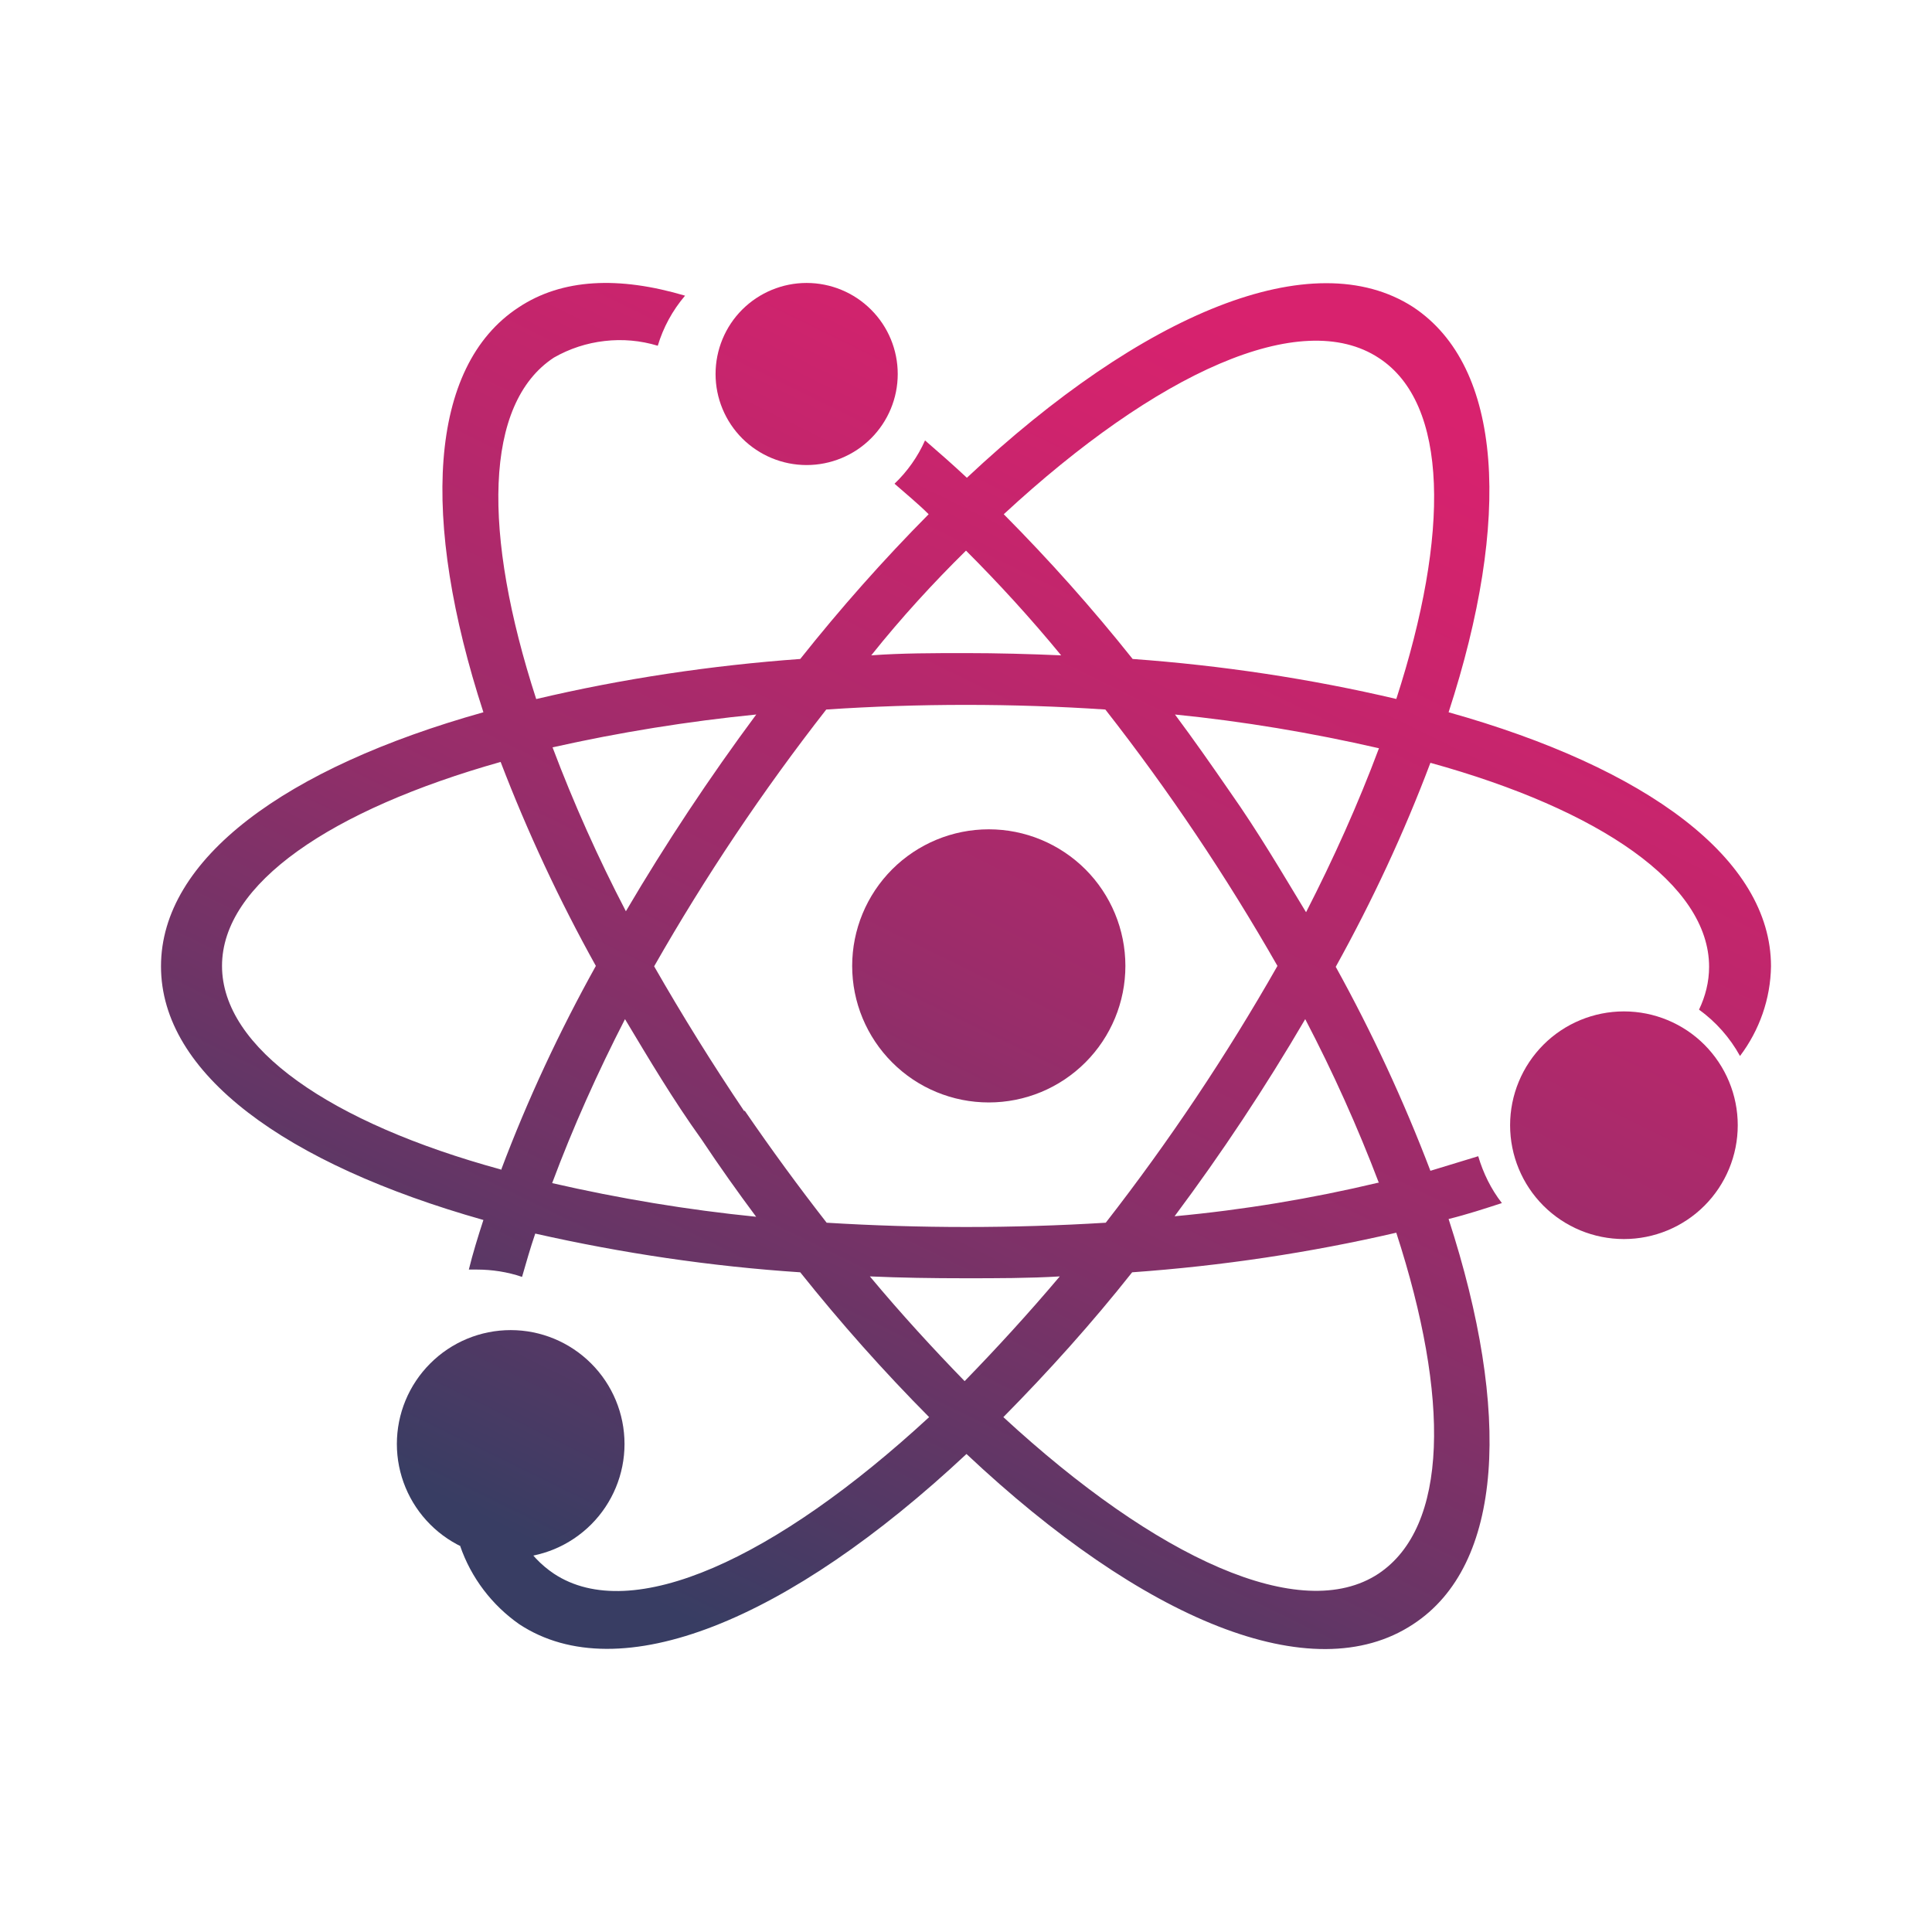 <svg width="24" height="24" viewBox="0 0 24 24" fill="none" xmlns="http://www.w3.org/2000/svg">
<path d="M12.283 13.695C12.733 13.695 13.164 13.517 13.483 13.198C13.801 12.88 13.98 12.449 13.98 11.999C13.98 11.549 13.801 11.117 13.483 10.799C13.164 10.481 12.733 10.302 12.283 10.302C11.833 10.302 11.401 10.481 11.083 10.799C10.765 11.117 10.586 11.549 10.586 11.999C10.586 12.449 10.765 12.88 11.083 13.198C11.401 13.517 11.833 13.695 12.283 13.695ZM10.02 5.777C10.32 5.777 10.608 5.658 10.82 5.446C11.033 5.233 11.152 4.946 11.152 4.646C11.152 4.346 11.033 4.058 10.82 3.846C10.608 3.634 10.32 3.515 10.02 3.515C9.72 3.515 9.433 3.634 9.22 3.846C9.008 4.058 8.889 4.346 8.889 4.646C8.889 4.946 9.008 5.233 9.22 5.446C9.433 5.658 9.72 5.777 10.02 5.777ZM20.173 12.564C19.798 12.564 19.438 12.713 19.173 12.978C18.908 13.244 18.759 13.603 18.759 13.978C18.759 14.353 18.908 14.713 19.173 14.978C19.438 15.243 19.798 15.392 20.173 15.392C20.548 15.392 20.908 15.243 21.173 14.978C21.438 14.713 21.587 14.353 21.587 13.978C21.587 13.603 21.438 13.244 21.173 12.978C20.908 12.713 20.548 12.564 20.173 12.564Z" fill="url(#paint0_linear_364_9831)"/>
<path d="M17.995 8.848C18.776 6.45 18.674 4.555 17.554 3.814C16.31 3.011 14.2 3.882 12.011 5.935C11.836 5.771 11.661 5.618 11.491 5.471C11.401 5.674 11.272 5.856 11.112 6.009C11.253 6.133 11.406 6.258 11.536 6.388C10.97 6.959 10.439 7.559 9.941 8.186C8.838 8.266 7.735 8.43 6.661 8.684C5.993 6.625 6.01 5.013 6.881 4.442C7.075 4.331 7.289 4.261 7.511 4.236C7.733 4.21 7.957 4.23 8.171 4.295C8.239 4.069 8.352 3.859 8.51 3.673C7.69 3.43 6.983 3.458 6.44 3.82C5.32 4.555 5.224 6.45 6.005 8.848C3.544 9.538 2 10.669 2 12.004C2 13.339 3.544 14.459 6.005 15.155C5.937 15.364 5.874 15.568 5.824 15.771H5.92C6.112 15.771 6.304 15.8 6.485 15.862C6.536 15.686 6.587 15.505 6.649 15.324C7.73 15.568 8.833 15.732 9.941 15.805C10.442 16.433 10.976 17.034 11.542 17.604C9.636 19.363 7.848 20.189 6.881 19.549C6.72 19.441 6.584 19.298 6.485 19.131C6.236 19.216 5.976 19.244 5.716 19.204C5.852 19.6 6.112 19.94 6.451 20.177C7.696 20.997 9.8 20.126 12.006 18.062C14.2 20.126 16.304 21.003 17.554 20.177C18.68 19.442 18.776 17.547 17.995 15.143C18.222 15.087 18.448 15.013 18.657 14.945C18.521 14.77 18.425 14.572 18.363 14.363L17.769 14.544C17.437 13.673 17.044 12.826 16.593 12.01C17.045 11.195 17.441 10.347 17.769 9.476C19.879 10.059 21.231 10.986 21.231 12.01C21.231 12.197 21.185 12.377 21.106 12.542C21.316 12.694 21.491 12.892 21.615 13.118C21.858 12.796 21.994 12.406 22 12.004C22 10.669 20.456 9.538 17.995 8.848ZM12 6.84C12.396 7.236 12.797 7.672 13.182 8.141C12.792 8.124 12.39 8.113 12 8.113C11.604 8.113 11.197 8.113 10.823 8.141C11.197 7.672 11.598 7.236 12 6.84ZM9.398 8.871C8.814 9.658 8.272 10.475 7.775 11.32C7.431 10.66 7.127 9.98 6.864 9.284C7.696 9.097 8.544 8.961 9.393 8.876L9.398 8.871ZM6.219 14.527C4.11 13.95 2.758 13.022 2.758 11.999C2.758 10.975 4.115 10.059 6.219 9.465C6.553 10.336 6.948 11.183 7.402 11.999C6.949 12.813 6.553 13.662 6.225 14.533L6.219 14.527ZM6.859 14.697C7.119 14.001 7.424 13.322 7.764 12.66C8.063 13.158 8.357 13.656 8.714 14.153C8.94 14.493 9.166 14.81 9.393 15.115C8.544 15.03 7.696 14.889 6.859 14.697ZM9.245 13.803C8.85 13.217 8.477 12.617 8.126 12.004C8.76 10.891 9.475 9.824 10.264 8.814C11.418 8.737 12.576 8.737 13.731 8.814C14.52 9.822 15.234 10.887 15.869 11.999C15.236 13.112 14.523 14.178 13.736 15.189C12.582 15.26 11.424 15.26 10.269 15.189C9.924 14.747 9.585 14.284 9.251 13.797L9.245 13.803ZM10.806 15.856C11.191 15.873 11.587 15.879 11.983 15.879C12.379 15.879 12.786 15.879 13.165 15.856C12.769 16.325 12.368 16.761 11.983 17.157C11.598 16.761 11.197 16.325 10.806 15.856ZM17.124 19.549C16.163 20.183 14.37 19.363 12.464 17.604C13.029 17.032 13.567 16.433 14.064 15.805C15.173 15.726 16.27 15.562 17.345 15.313C18.012 17.366 17.995 18.967 17.124 19.549ZM17.124 14.691C16.293 14.889 15.444 15.03 14.591 15.109C15.177 14.324 15.719 13.506 16.214 12.66C16.559 13.32 16.865 14 17.13 14.697L17.124 14.691ZM16.22 11.325C15.925 10.839 15.631 10.336 15.28 9.838C15.054 9.51 14.828 9.187 14.596 8.876C15.444 8.961 16.293 9.103 17.13 9.295C16.87 9.991 16.564 10.669 16.225 11.331L16.22 11.325ZM17.351 8.684C16.27 8.43 15.173 8.266 14.07 8.186C13.57 7.558 13.035 6.958 12.469 6.388C14.37 4.629 16.163 3.809 17.13 4.448C17.995 5.013 18.012 6.625 17.345 8.684H17.351Z" fill="url(#paint1_linear_364_9831)"/>
<path d="M7.758 17.938C7.758 17.562 7.609 17.203 7.344 16.938C7.078 16.672 6.719 16.523 6.344 16.523C5.969 16.523 5.609 16.672 5.344 16.938C5.079 17.203 4.93 17.562 4.93 17.938C4.93 18.312 5.079 18.672 5.344 18.937C5.609 19.203 5.969 19.352 6.344 19.352C6.719 19.352 7.078 19.203 7.344 18.937C7.609 18.672 7.758 18.312 7.758 17.938Z" fill="url(#paint2_linear_364_9831)"/>
<defs>
<linearGradient id="paint0_linear_364_9831" x1="7" y1="19.349" x2="14.742" y2="3.545" gradientUnits="userSpaceOnUse">
<stop stop-color="#383D63"/>
<stop offset="0.23" stop-color="#693566"/>
<stop offset="0.48" stop-color="#982D6A"/>
<stop offset="0.7" stop-color="#BB276C"/>
<stop offset="0.88" stop-color="#D0236D"/>
<stop offset="1" stop-color="#D8226E"/>
</linearGradient>
<linearGradient id="paint1_linear_364_9831" x1="7" y1="19.349" x2="14.742" y2="3.545" gradientUnits="userSpaceOnUse">
<stop stop-color="#383D63"/>
<stop offset="0.23" stop-color="#693566"/>
<stop offset="0.48" stop-color="#982D6A"/>
<stop offset="0.7" stop-color="#BB276C"/>
<stop offset="0.88" stop-color="#D0236D"/>
<stop offset="1" stop-color="#D8226E"/>
</linearGradient>
<linearGradient id="paint2_linear_364_9831" x1="7" y1="19.349" x2="14.742" y2="3.545" gradientUnits="userSpaceOnUse">
<stop stop-color="#383D63"/>
<stop offset="0.23" stop-color="#693566"/>
<stop offset="0.48" stop-color="#982D6A"/>
<stop offset="0.7" stop-color="#BB276C"/>
<stop offset="0.88" stop-color="#D0236D"/>
<stop offset="1" stop-color="#D8226E"/>
</linearGradient>
</defs>
</svg>
